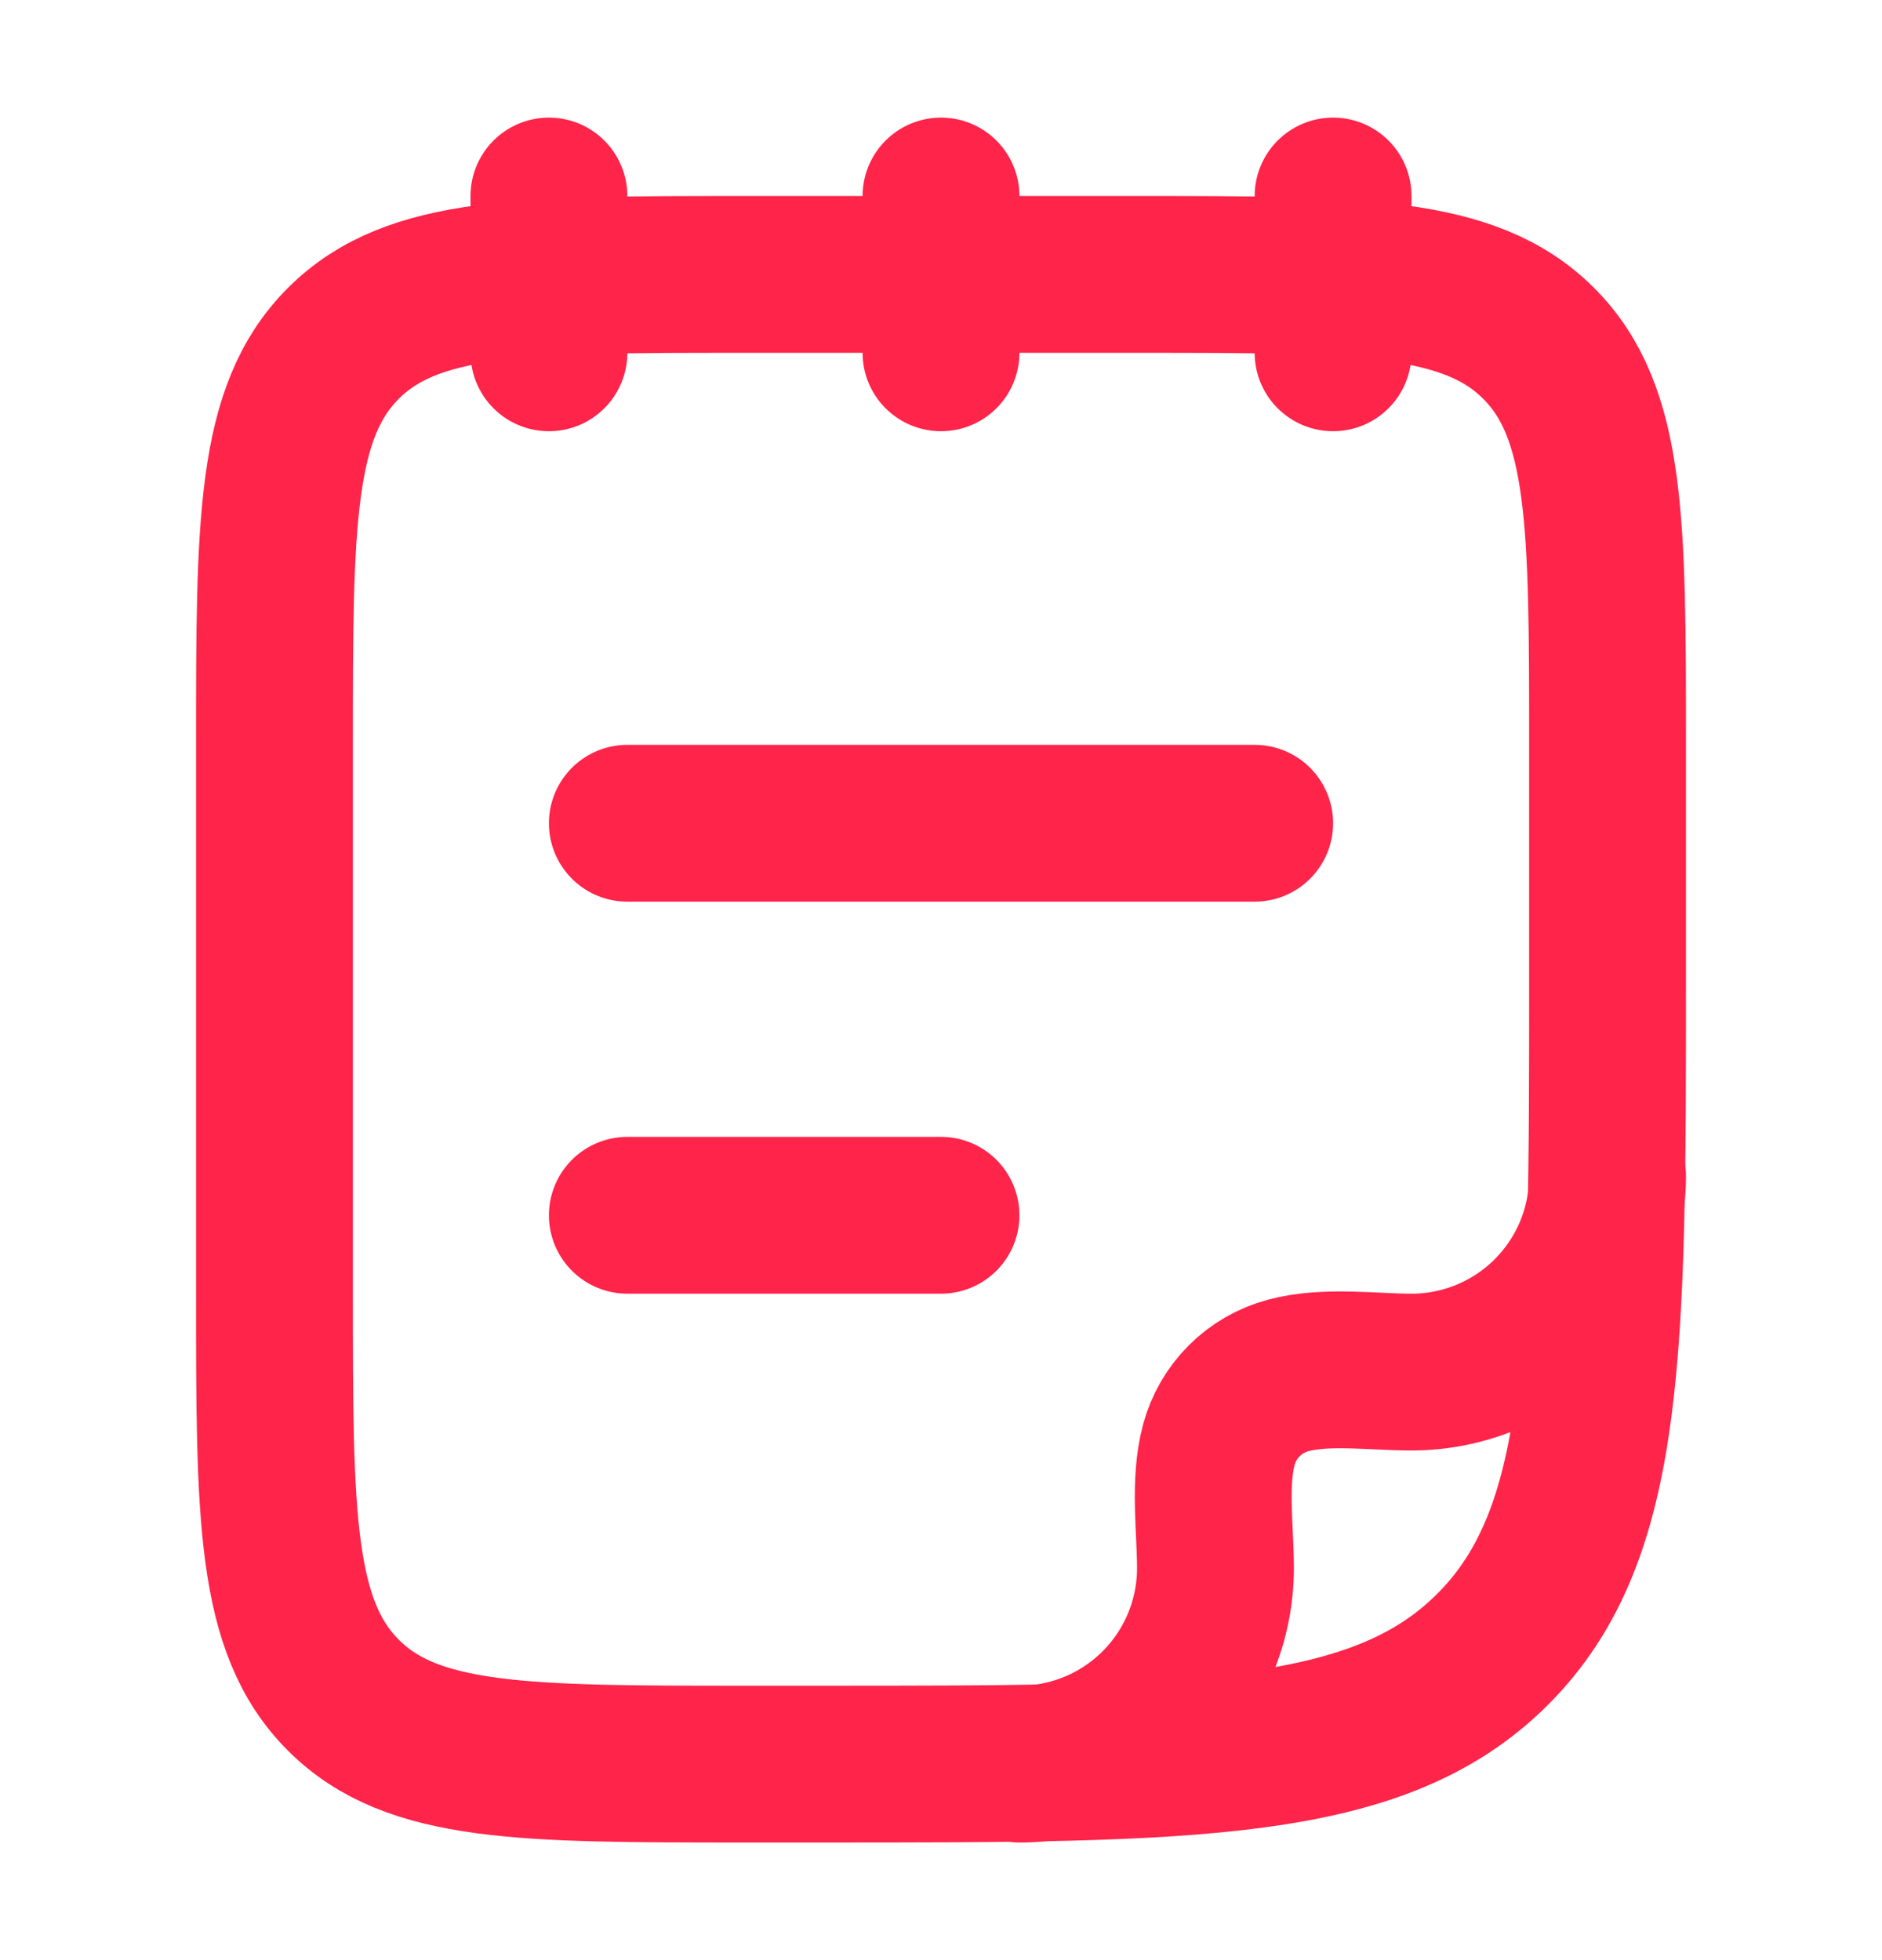 <svg width="24" height="25" viewBox="0 0 24 25" fill="none" xmlns="http://www.w3.org/2000/svg">
<path d="M17 2.5V4.5M12 2.5V4.5M7 2.5V4.5M8 15.5H12M8 10.5H16M3.5 16.5V9.5C3.5 6.672 3.5 5.257 4.379 4.379C5.257 3.5 6.672 3.5 9.5 3.5H14.5C17.328 3.5 18.743 3.5 19.621 4.379C20.5 5.257 20.5 6.672 20.5 9.5V12.5C20.5 17.214 20.5 19.571 19.035 21.035C17.572 22.5 15.215 22.5 10.5 22.5H9.5C6.672 22.5 5.257 22.5 4.379 21.621C3.5 20.743 3.5 19.328 3.5 16.5Z" stroke="#FF244A" stroke-width="2" stroke-linecap="round" stroke-linejoin="round"/>
<path d="M20.5 15C20.5 15.328 20.435 15.653 20.31 15.957C20.184 16.26 20 16.536 19.768 16.768C19.536 17 19.26 17.184 18.957 17.31C18.653 17.435 18.328 17.5 18 17.5C17.5 17.5 16.912 17.413 16.427 17.543C16.215 17.6 16.022 17.711 15.867 17.866C15.711 18.022 15.6 18.215 15.543 18.427C15.413 18.912 15.5 19.501 15.5 20C15.5 20.663 15.237 21.299 14.768 21.768C14.299 22.237 13.663 22.5 13 22.5" stroke="#FF244A" stroke-width="2" stroke-linecap="round" stroke-linejoin="round"/>
</svg>
